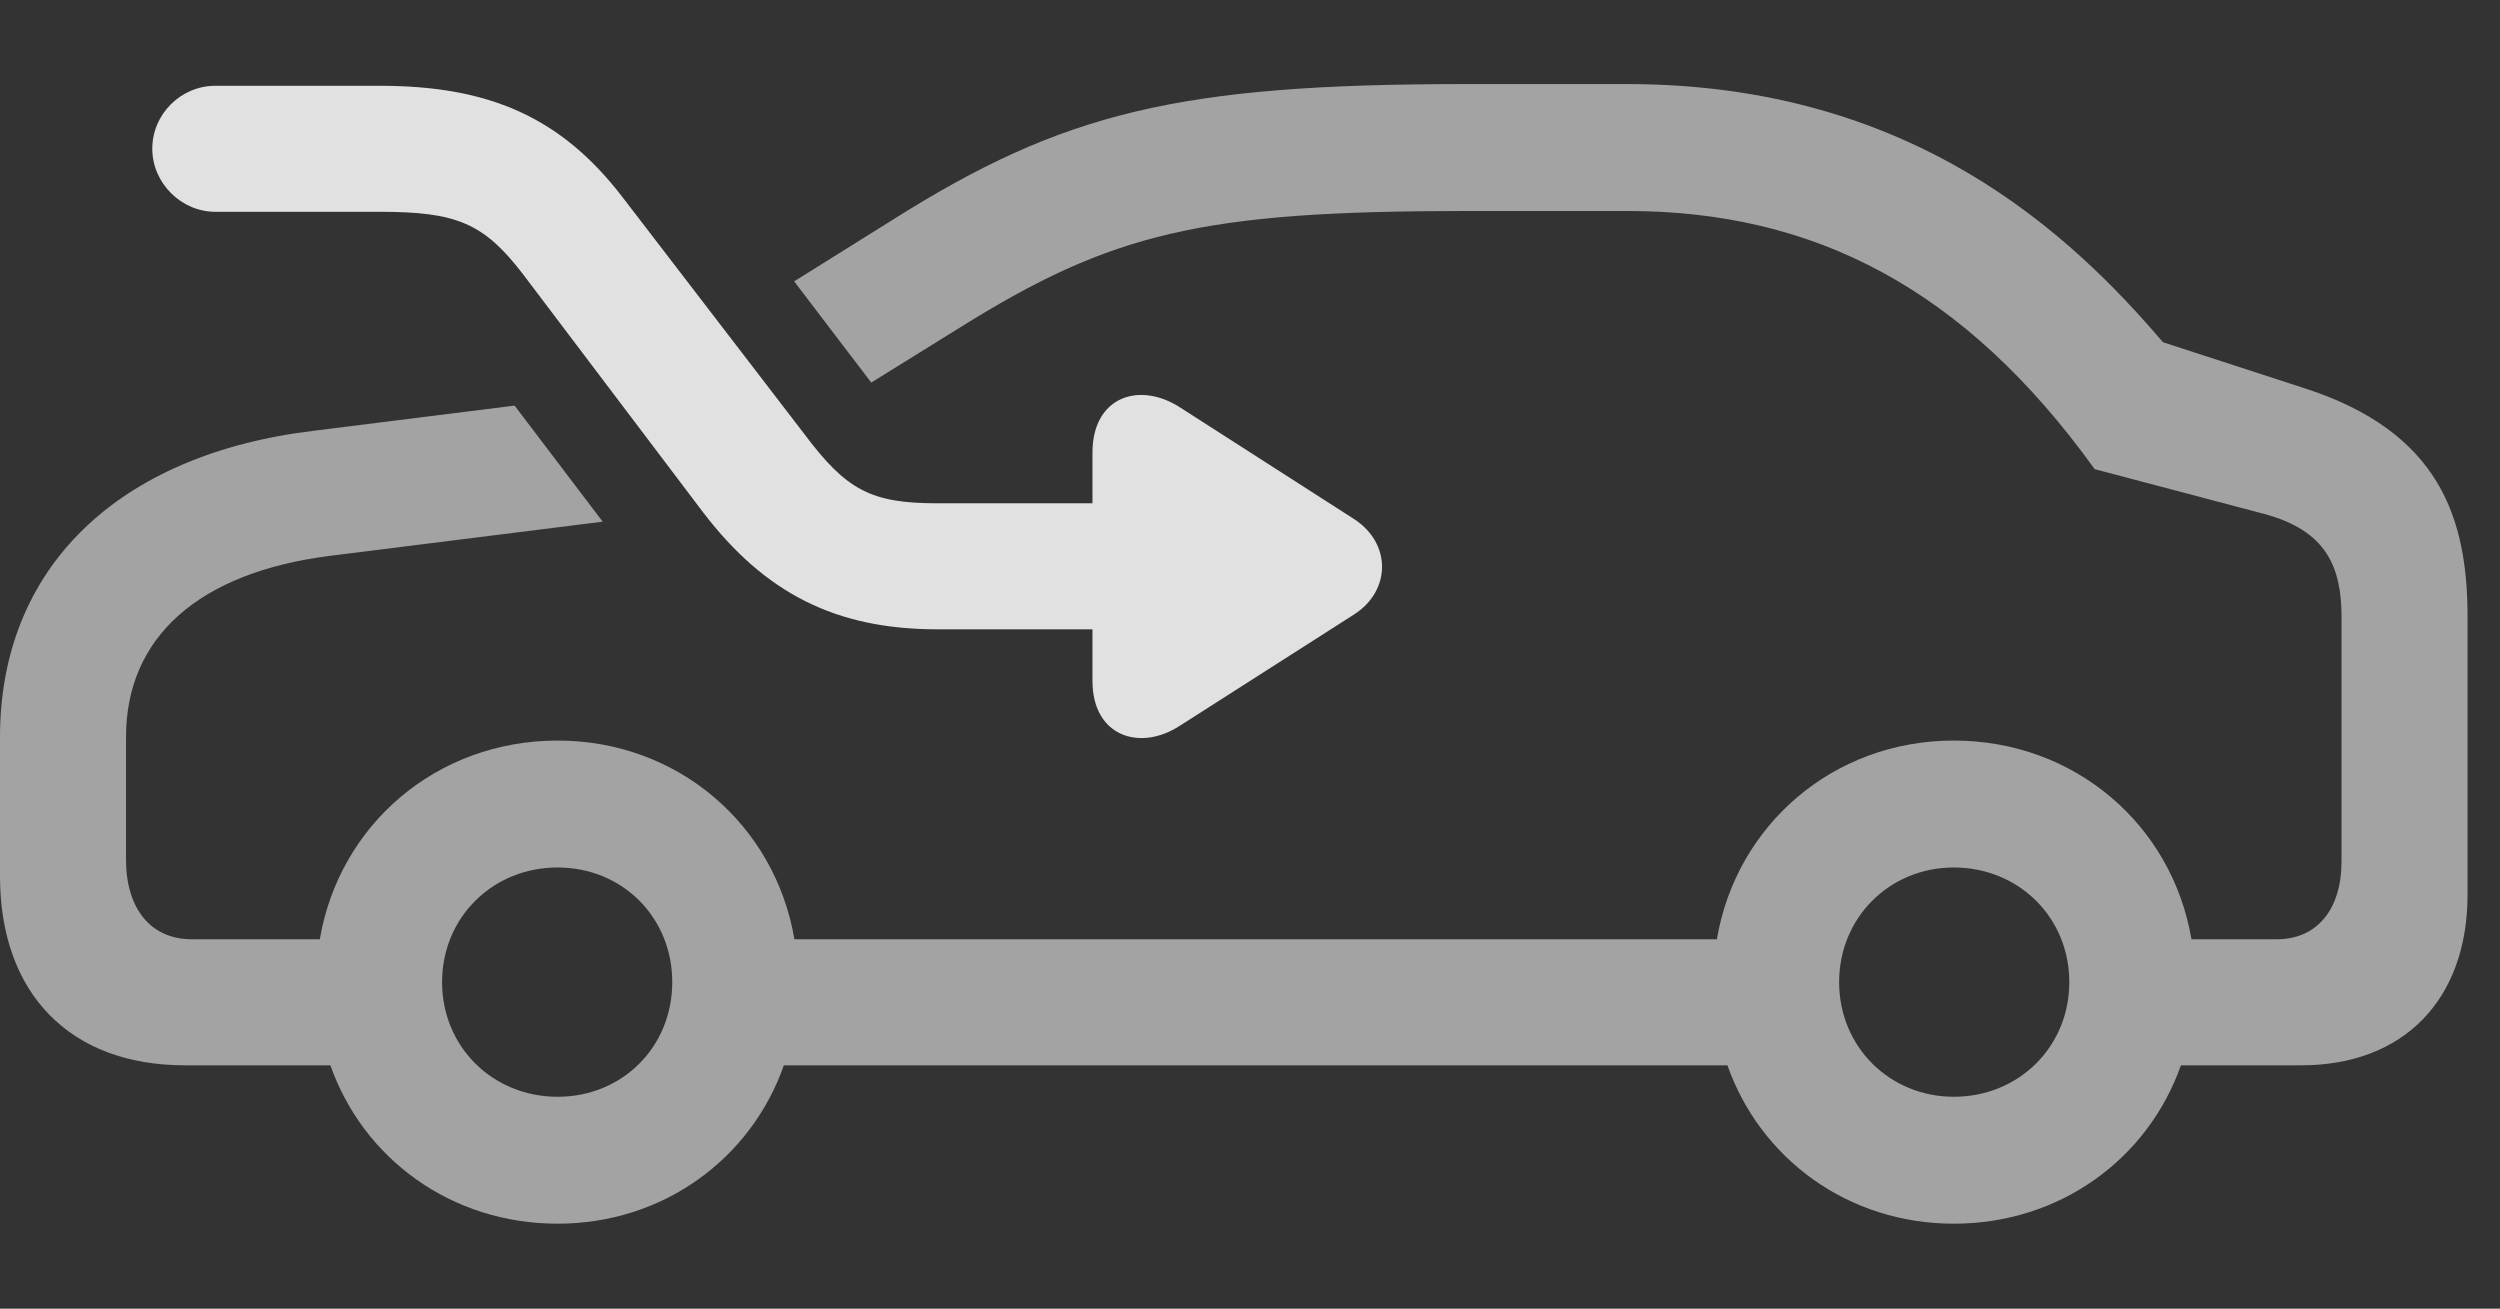 <?xml version="1.0" encoding="UTF-8"?>
<!--Generator: Apple Native CoreSVG 232.5-->
<!DOCTYPE svg
PUBLIC "-//W3C//DTD SVG 1.1//EN"
       "http://www.w3.org/Graphics/SVG/1.1/DTD/svg11.dtd">
<svg version="1.1" xmlns="http://www.w3.org/2000/svg" xmlns:xlink="http://www.w3.org/1999/xlink" width="27.891" height="14.6">
 <rect width="100%" height="100%" fill="#333333" stroke="none"/>
 <g>
  <rect height="14.6" opacity="0" width="27.891" x="0" y="0"/>
  <path d="M24.131 3.818L25.693 4.326C27.227 4.814 27.529 5.791 27.529 6.885L27.529 9.98C27.529 11.152 26.816 11.885 25.674 11.885L24.331 11.885C23.964 12.928 22.982 13.652 21.797 13.652C20.619 13.652 19.639 12.928 19.272 11.885L8.745 11.885C8.379 12.928 7.398 13.652 6.221 13.652C5.035 13.652 4.053 12.928 3.686 11.885L2.061 11.885C0.781 11.885 0 11.084 0 9.775L0 8.223C0 6.338 1.309 5.068 3.506 4.805L5.741 4.525L6.724 5.82L3.682 6.201C2.217 6.387 1.406 7.109 1.406 8.223L1.406 9.59C1.406 10.146 1.689 10.479 2.139 10.479L3.568 10.479C3.785 9.201 4.871 8.262 6.221 8.262C7.562 8.262 8.646 9.201 8.863 10.479L19.154 10.479C19.371 9.201 20.456 8.262 21.797 8.262C23.146 8.262 24.232 9.201 24.449 10.479L25.4 10.479C25.85 10.479 26.123 10.146 26.123 9.609L26.123 6.885C26.123 6.328 25.957 5.918 25.254 5.732L23.369 5.234C21.914 3.213 20.234 2.354 18.154 2.354L16.348 2.354C13.408 2.354 12.402 2.598 10.713 3.652L9.72 4.268L8.86 3.139L9.961 2.451C11.865 1.25 13.154 0.938 16.348 0.938L18.154 0.938C21.338 0.938 23.105 2.617 24.131 3.818ZM4.932 10.957C4.932 11.68 5.498 12.236 6.221 12.236C6.943 12.236 7.5 11.68 7.5 10.957C7.5 10.234 6.943 9.678 6.221 9.678C5.498 9.678 4.932 10.234 4.932 10.957ZM20.518 10.957C20.518 11.68 21.084 12.236 21.797 12.236C22.52 12.236 23.086 11.68 23.086 10.957C23.086 10.234 22.52 9.678 21.797 9.678C21.084 9.678 20.518 10.234 20.518 10.957Z" fill="#ffffff" fill-opacity="0.55"/>
  <path d="M2.402 2.363L4.238 2.363C5.098 2.363 5.4 2.49 5.84 3.066L7.842 5.713C8.535 6.621 9.326 7.021 10.459 7.021L12.188 7.021L12.188 7.598C12.188 8.213 12.715 8.389 13.164 8.096L15.107 6.855C15.518 6.592 15.527 6.064 15.107 5.791L13.174 4.551C12.715 4.248 12.188 4.424 12.188 5.049L12.188 5.615L10.459 5.615C9.717 5.615 9.443 5.469 8.975 4.844L6.943 2.197C6.26 1.309 5.459 0.957 4.238 0.957L2.402 0.957C2.021 0.957 1.699 1.27 1.699 1.66C1.699 2.041 2.021 2.363 2.402 2.363Z" fill="#ffffff" fill-opacity="0.85"/>
 </g>
</svg>
